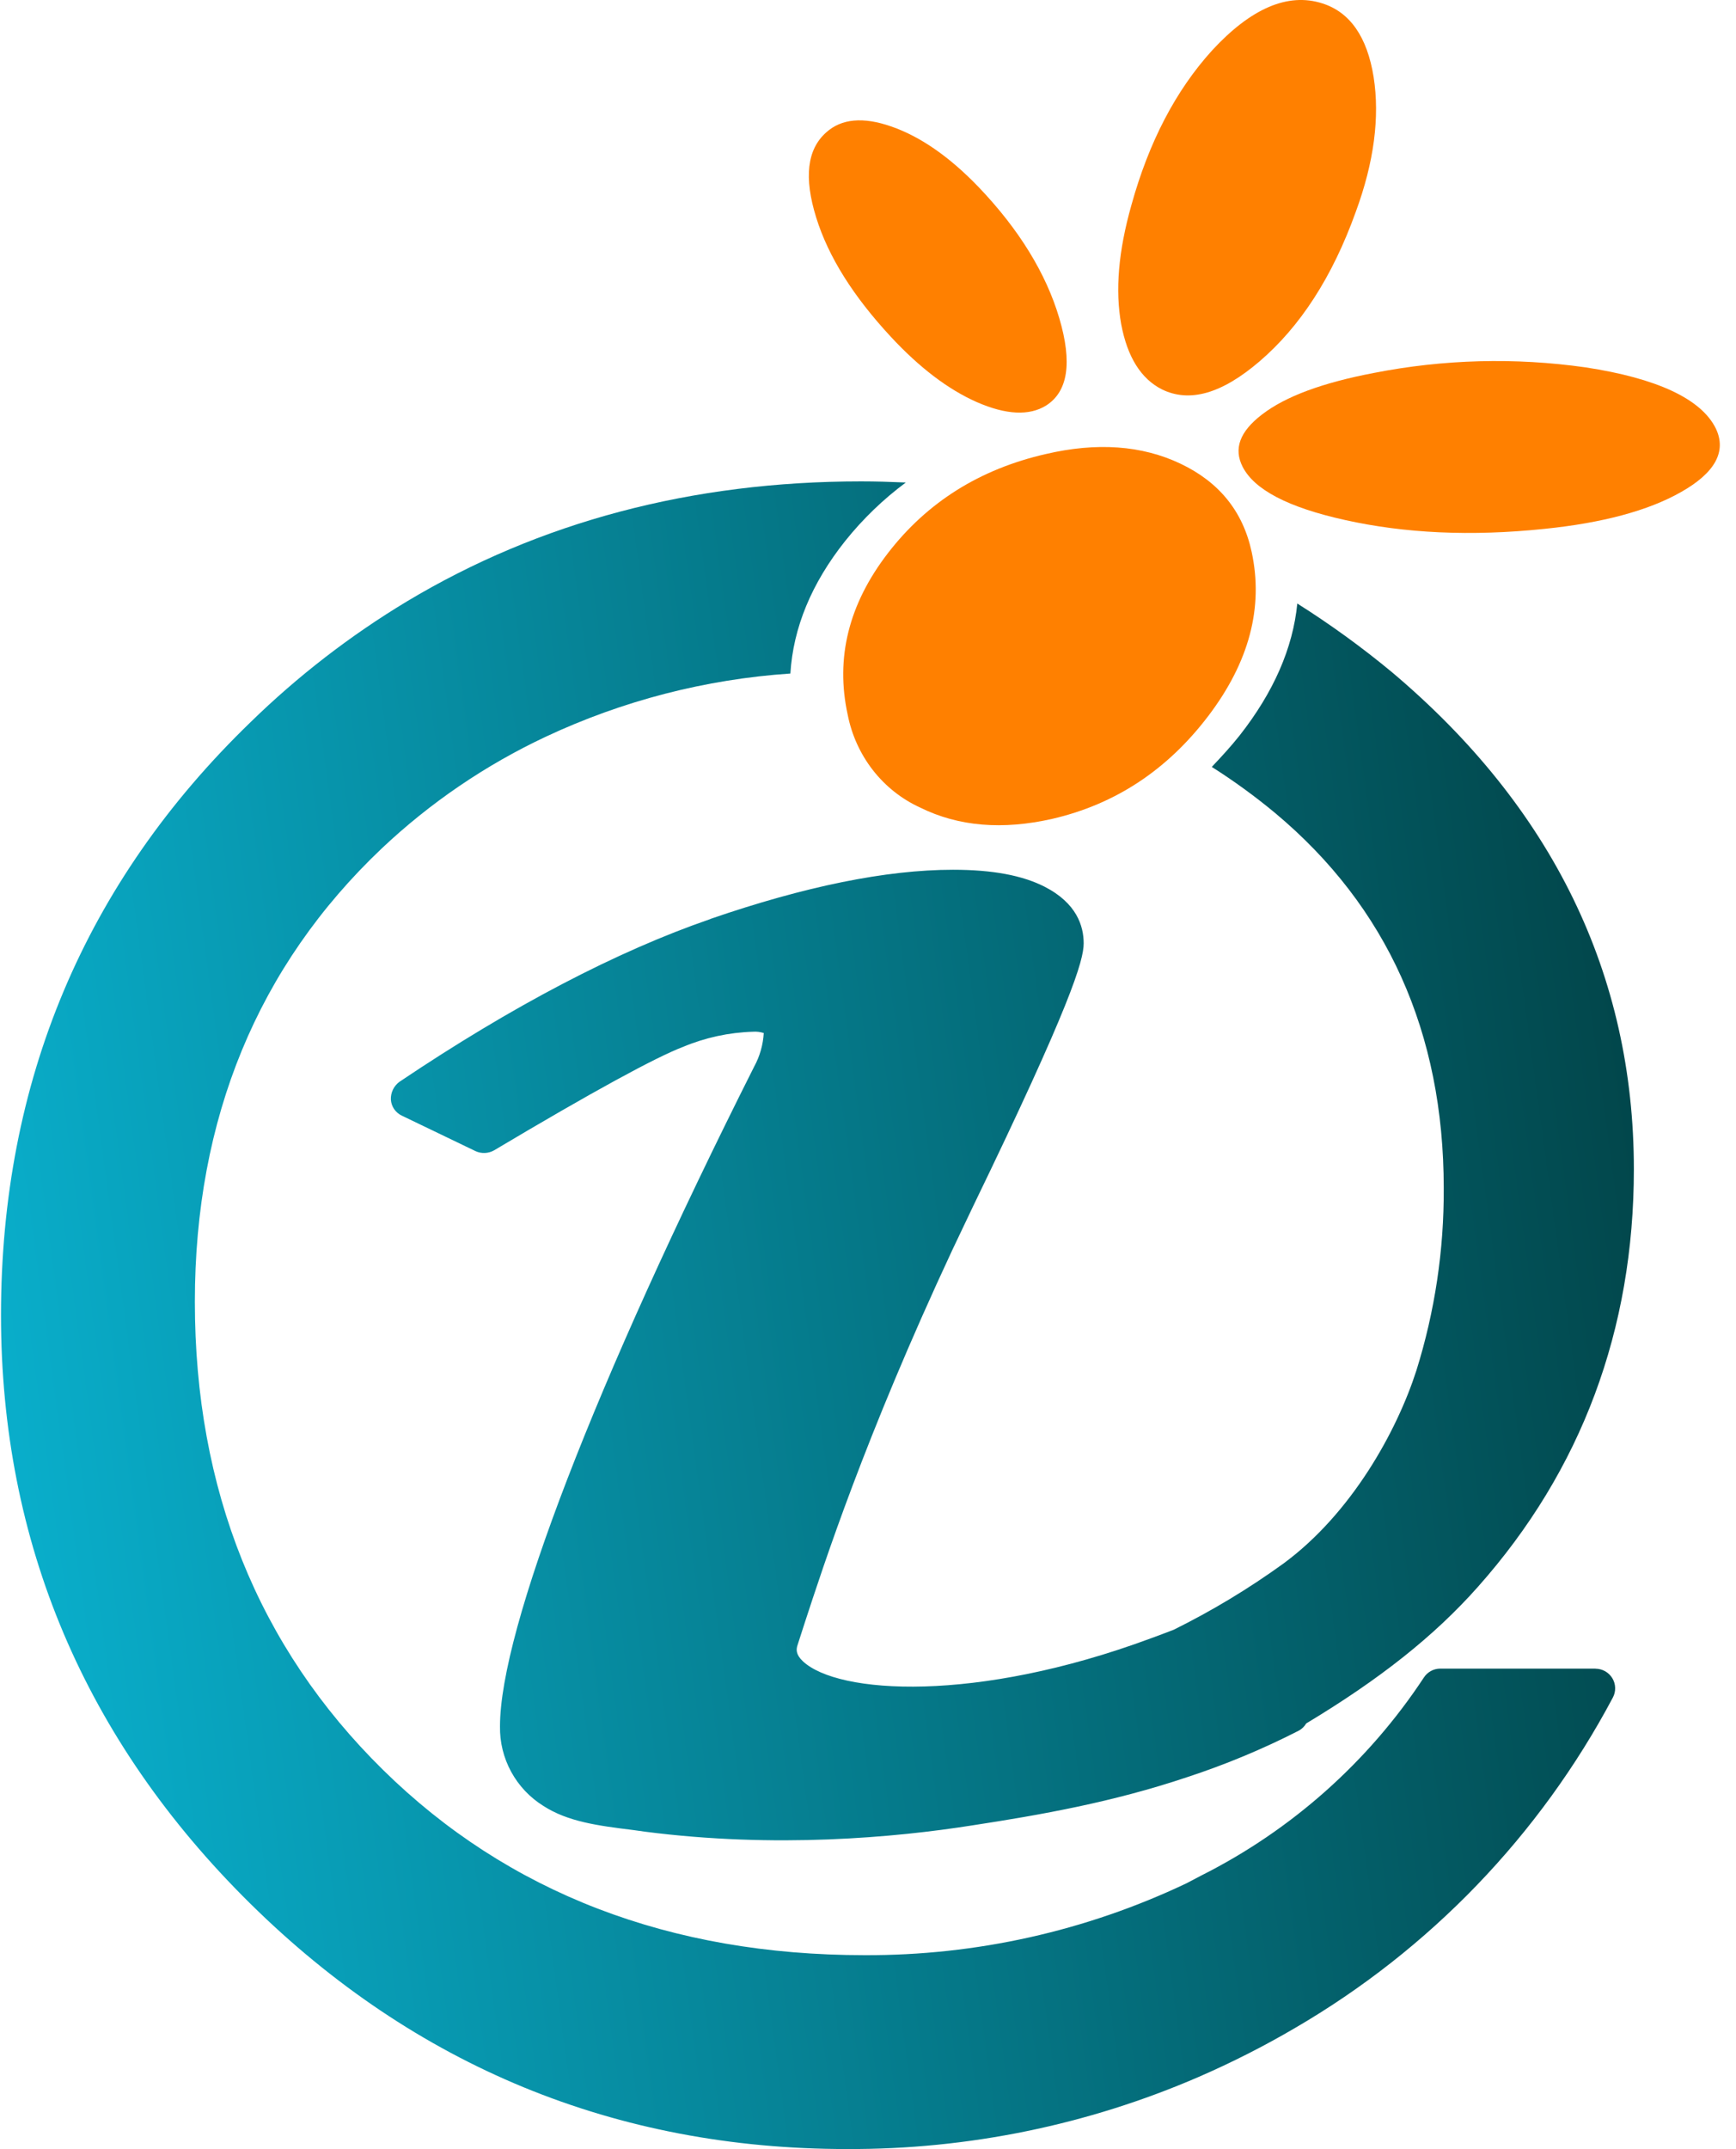 <svg width="101" height="125" viewBox="0 0 101 125" fill="none" xmlns="http://www.w3.org/2000/svg">
<path d="M53.524 46.967C55.773 48.083 58.346 48.281 61.226 47.628C64.886 46.78 67.908 44.788 70.293 41.652C72.677 38.516 73.52 35.331 72.82 32.098C72.31 29.735 70.922 28.036 68.679 26.97C66.436 25.904 63.819 25.714 60.833 26.412C57.002 27.29 53.945 29.209 51.661 32.171C49.378 35.132 48.597 38.264 49.318 41.568C49.549 42.748 50.051 43.854 50.783 44.794C51.515 45.733 52.455 46.478 53.524 46.967Z" fill="#FF8000"/>
<path d="M92.823 97.056H83.782C83.595 97.059 83.411 97.106 83.246 97.197C83.082 97.287 82.943 97.416 82.841 97.573C79.608 102.48 75.138 106.454 69.88 109.096C69.589 109.249 69.321 109.393 69.022 109.547C63.176 112.323 56.777 113.751 50.301 113.723C38.984 113.723 29.559 110.101 22.285 102.947C15.011 95.793 11.337 86.632 11.337 75.715C11.337 65.064 14.997 56.184 22.214 49.346C25.026 46.692 28.243 44.501 31.746 42.855C36.221 40.755 41.05 39.508 45.984 39.176C46.147 36.515 47.214 33.929 49.172 31.468C50.197 30.187 51.382 29.043 52.7 28.065C51.826 28.027 50.971 28 50.098 28C40.249 28 31.39 30.356 23.674 34.981C20.376 36.967 17.321 39.327 14.568 42.014C4.939 51.324 0.058 62.913 0.058 76.497C0.058 89.723 4.942 101.227 14.547 110.71C24.151 120.193 35.84 125 49.276 125C56.315 125.029 63.284 123.6 69.741 120.804C71.663 119.969 73.534 119.02 75.341 117.961C83.184 113.397 89.59 106.738 93.837 98.736C93.929 98.562 93.975 98.368 93.969 98.171C93.963 97.975 93.908 97.783 93.806 97.615C93.704 97.447 93.561 97.308 93.39 97.21C93.218 97.114 93.025 97.062 92.828 97.061L92.823 97.056ZM41.334 53.455C35.908 55.324 29.803 58.513 23.242 62.922C23.08 63.04 22.949 63.197 22.862 63.377C22.774 63.558 22.733 63.757 22.741 63.958C22.753 64.158 22.82 64.35 22.933 64.516C23.047 64.681 23.204 64.812 23.386 64.896L27.662 66.954C27.834 67.034 28.022 67.071 28.21 67.063C28.399 67.055 28.584 67.002 28.748 66.909C34.445 63.517 38.143 61.499 39.739 60.893C41.029 60.352 42.409 60.053 43.809 60.011C44.02 59.996 44.233 60.021 44.435 60.087C44.396 60.772 44.206 61.44 43.876 62.043C34.624 80.435 29.089 94.789 29.089 100.413C29.074 101.335 29.297 102.245 29.738 103.055C30.18 103.866 30.823 104.549 31.607 105.038C33.04 105.966 34.806 106.195 36.863 106.448L37.536 106.542C45.105 107.518 52.054 106.885 56.55 106.177C60.546 105.565 64.735 104.824 69.06 103.372C71.293 102.641 73.465 101.737 75.556 100.668C75.739 100.57 75.891 100.424 75.995 100.245C80.233 97.698 83.443 95.171 85.988 92.296C92.014 85.515 95.058 77.336 95.058 68.007C95.058 56.695 90.321 46.963 80.974 39.09C79.23 37.645 77.394 36.314 75.477 35.105C75.22 37.7 74.1 40.261 72.115 42.787C71.597 43.439 71.049 44.031 70.501 44.608C71.785 45.422 73.016 46.317 74.185 47.288C80.697 52.727 83.996 60.055 83.996 69.108C84.016 72.709 83.478 76.292 82.401 79.729C81.267 83.246 78.635 88.033 74.657 90.954C72.644 92.408 70.513 93.693 68.287 94.795C67.826 94.969 67.392 95.139 66.93 95.304C56.794 99.058 48.752 98.549 46.706 96.624C46.294 96.231 46.313 95.934 46.408 95.666L46.831 94.354C47.916 91.049 50.298 83.646 55.41 72.697C55.803 71.864 56.208 71.012 56.631 70.13C62.291 58.445 63.048 55.87 63.048 54.872C63.048 53.874 62.654 52.535 60.763 51.57C59.474 50.918 57.746 50.59 55.448 50.59C51.557 50.59 46.82 51.559 41.34 53.447C41.338 53.45 41.336 53.452 41.334 53.455Z" fill="url(#paint0_linear_4_2)"/>
<path d="M51.832 19.593C53.5 21.388 55.165 22.653 56.827 23.387C58.532 24.133 59.883 24.195 60.86 23.589C62.135 22.781 62.395 21.098 61.629 18.505C60.862 15.911 59.29 13.345 56.94 10.886C55.244 9.121 53.55 7.945 51.859 7.358C50.222 6.785 48.955 6.901 48.07 7.7C46.949 8.691 46.768 10.342 47.485 12.65C48.202 14.958 49.656 17.247 51.832 19.593Z" fill="#FF8000"/>
<path d="M79.917 4.479C79.544 2.149 78.544 0.71 76.941 0.2C74.921 -0.453 72.765 0.498 70.517 2.935C68.397 5.271 66.837 8.273 65.822 11.939C65.066 14.617 64.876 16.89 65.231 18.858C65.593 20.776 66.384 22.034 67.605 22.651C69.198 23.426 71.064 22.922 73.292 21.009C75.63 19.004 77.514 16.131 78.881 12.316C79.942 9.436 80.282 6.807 79.917 4.479Z" fill="#FF8000"/>
<path d="M73.436 24.1C72.119 25.104 71.761 26.108 72.299 27.158C72.981 28.477 74.916 29.508 78.242 30.245C81.72 31.019 85.566 31.211 89.876 30.76C93.213 30.418 95.883 29.71 97.789 28.628C99.788 27.503 100.465 26.259 99.825 24.921C98.974 23.194 96.387 21.998 92.237 21.367C88.144 20.785 83.984 20.896 79.927 21.693C76.933 22.265 74.793 23.059 73.436 24.1Z" fill="#FF8000"/>
<defs>
<linearGradient id="paint0_linear_4_2" x1="-13.009" y1="76.51" x2="112.892" y2="59.392" gradientUnits="userSpaceOnUse">
<stop stop-color="#0ABBDB"/>
<stop offset="1" stop-color="#003333"/>
</linearGradient>
</defs>
</svg>
